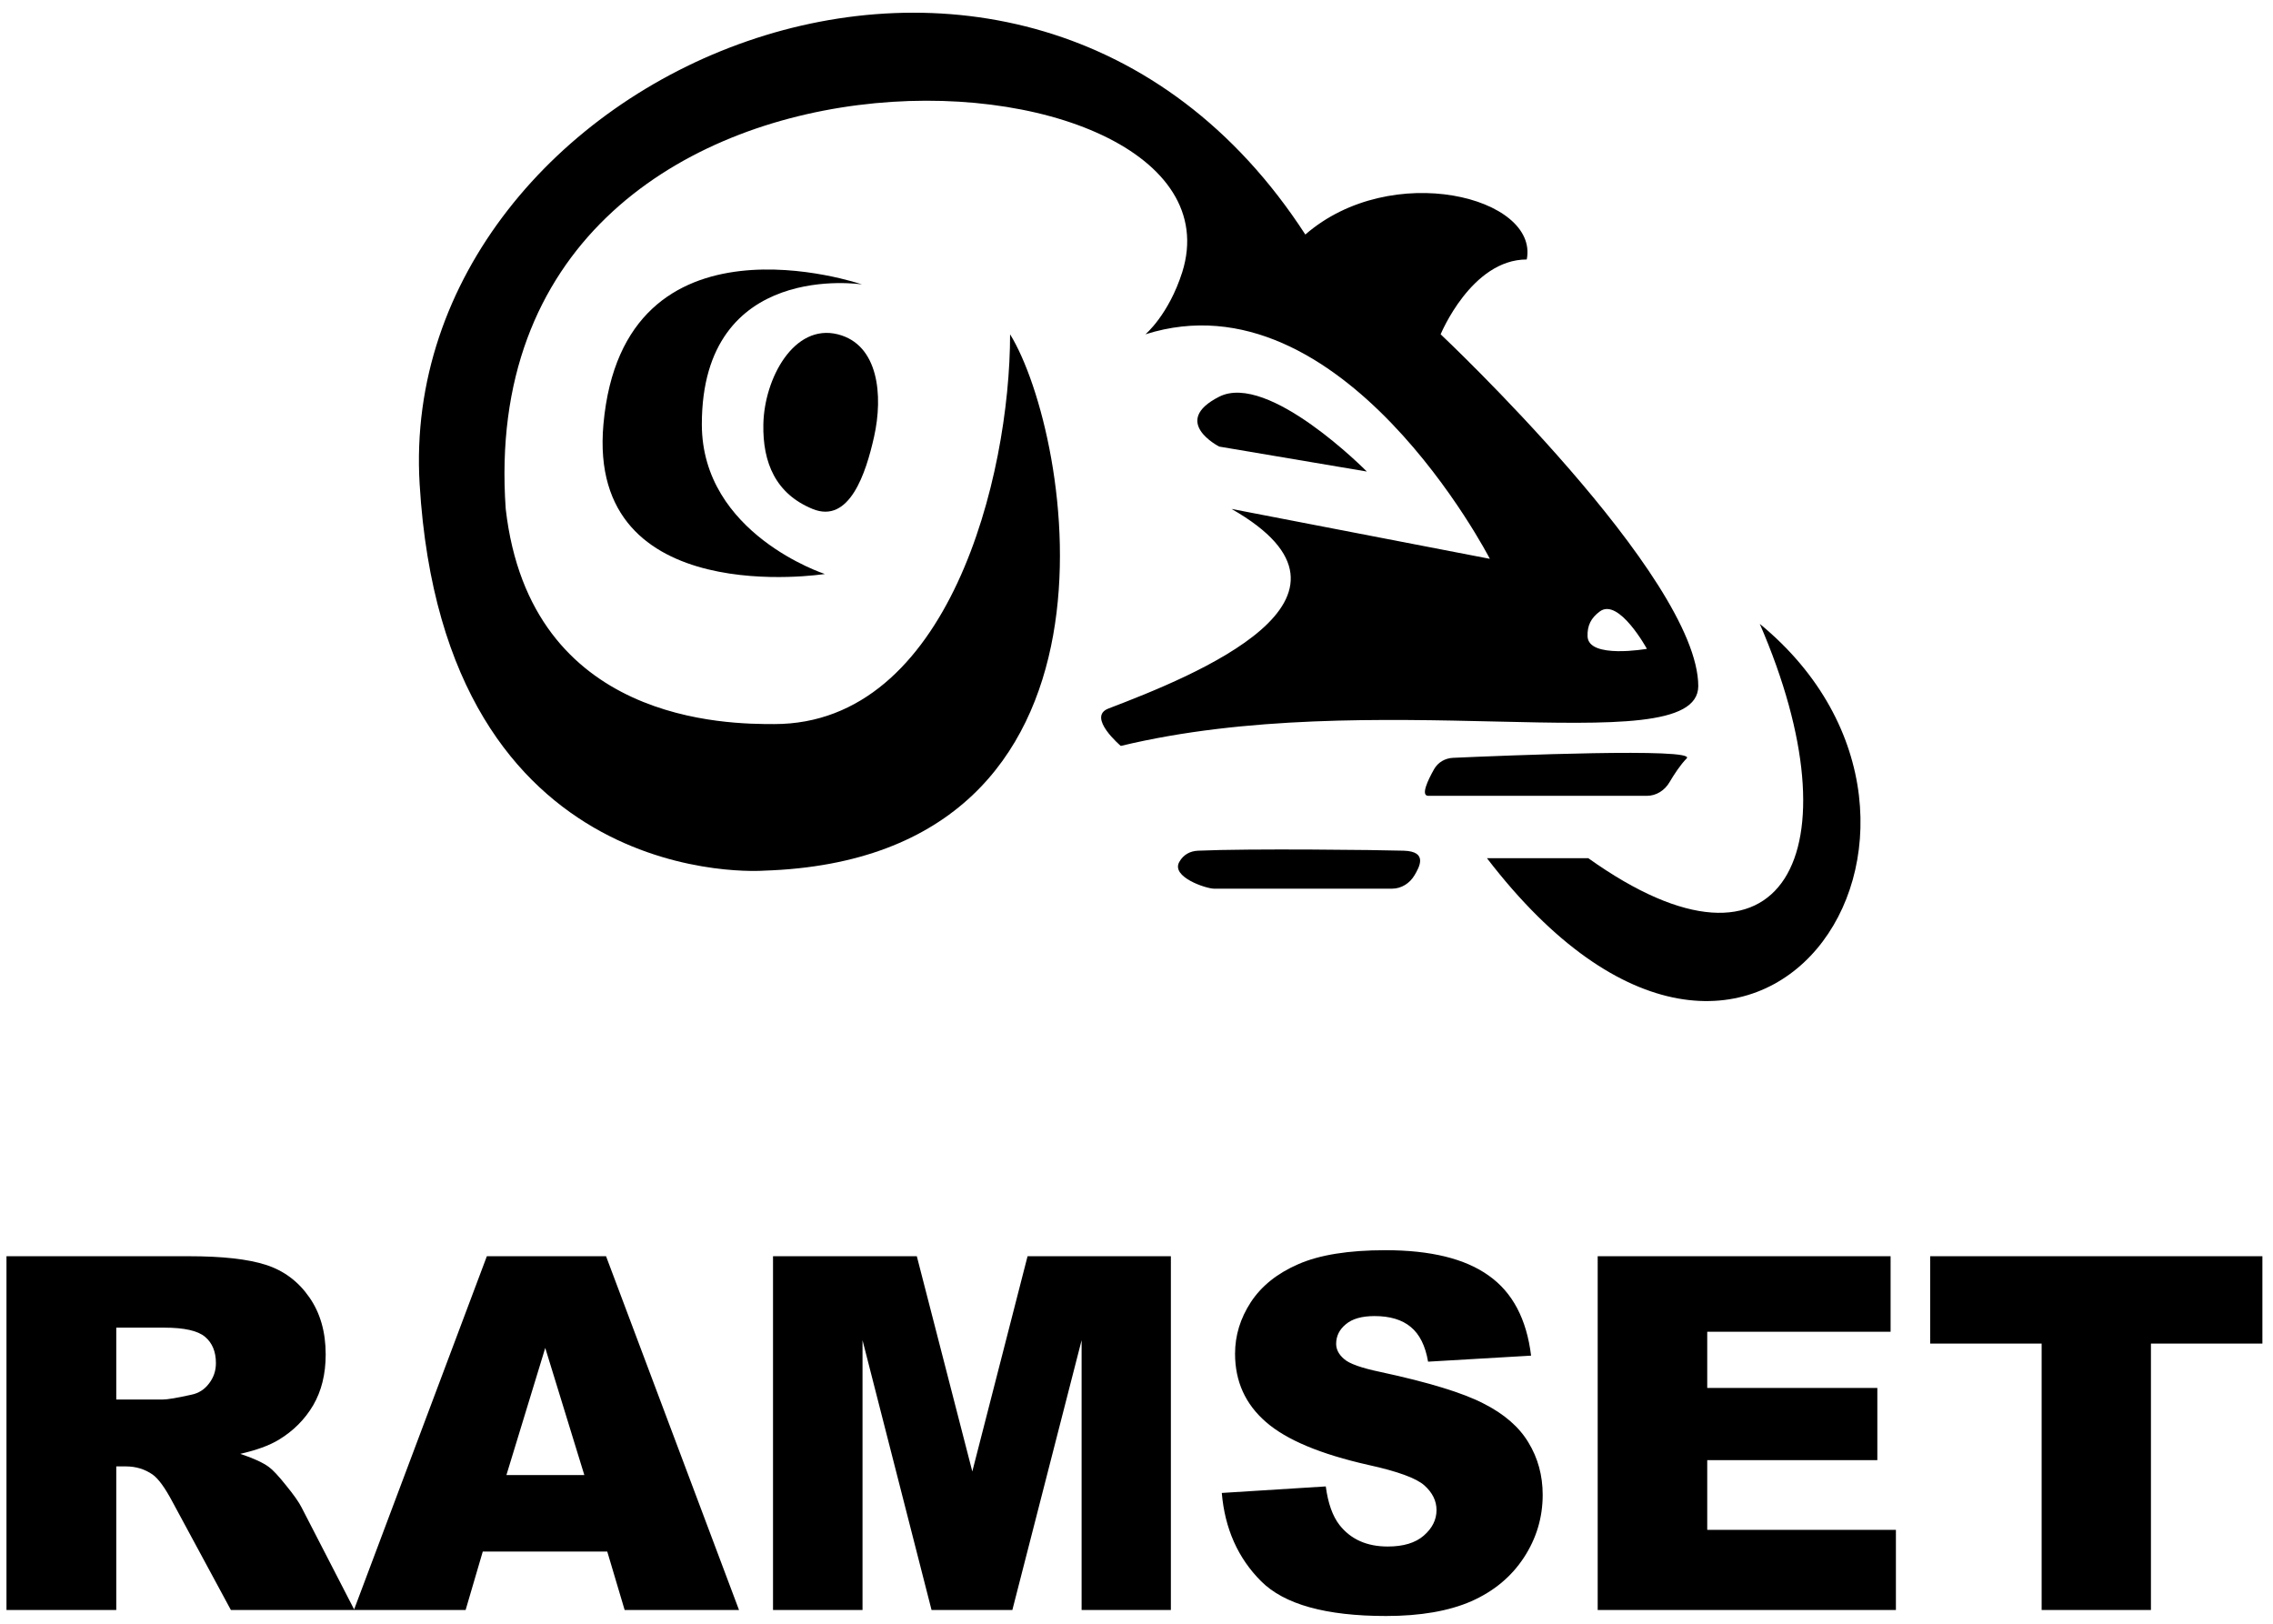 <svg width="140" height="100" viewBox="0 0 140 100" fill="none" xmlns="http://www.w3.org/2000/svg">
<g clip-path="url(#clip0_712_754)">
<path d="M0.399 99.152V77.366H11.619C13.7 77.366 15.29 77.544 16.39 77.901C17.489 78.258 18.376 78.922 19.05 79.892C19.723 80.853 20.06 82.028 20.06 83.415C20.06 84.623 19.803 85.668 19.287 86.55C18.772 87.422 18.064 88.13 17.162 88.675C16.588 89.022 15.8 89.309 14.799 89.537C15.602 89.805 16.186 90.072 16.553 90.34C16.801 90.518 17.157 90.899 17.623 91.484C18.099 92.068 18.416 92.519 18.574 92.836L21.829 99.152H14.22L10.624 92.494C10.168 91.632 9.762 91.073 9.405 90.815C8.92 90.478 8.37 90.31 7.755 90.31H7.161V99.152H0.399ZM7.161 86.193H9.999C10.306 86.193 10.901 86.094 11.783 85.896C12.229 85.807 12.59 85.579 12.867 85.213C13.155 84.846 13.299 84.425 13.299 83.949C13.299 83.246 13.076 82.706 12.63 82.33C12.184 81.953 11.347 81.765 10.118 81.765H7.161V86.193ZM37.403 95.556H29.735L28.679 99.152H21.799L29.987 77.366H37.328L45.517 99.152H38.473L37.403 95.556ZM35.991 90.845L33.583 83.013L31.191 90.845H35.991ZM47.612 77.366H56.469L59.887 90.622L63.29 77.366H72.117V99.152H66.619V82.538L62.354 99.152H57.376L53.125 82.538V99.152H47.612V77.366ZM75.253 91.945L81.658 91.543C81.797 92.584 82.079 93.376 82.505 93.921C83.199 94.803 84.189 95.244 85.477 95.244C86.438 95.244 87.176 95.021 87.691 94.575C88.217 94.119 88.479 93.594 88.479 93C88.479 92.435 88.231 91.93 87.736 91.484C87.241 91.038 86.091 90.617 84.288 90.221C81.336 89.557 79.231 88.675 77.973 87.576C76.704 86.476 76.07 85.074 76.07 83.37C76.07 82.25 76.392 81.195 77.036 80.204C77.69 79.204 78.666 78.421 79.964 77.856C81.272 77.282 83.06 76.995 85.329 76.995C88.112 76.995 90.233 77.515 91.689 78.555C93.155 79.585 94.027 81.23 94.304 83.489L87.959 83.86C87.791 82.879 87.434 82.166 86.889 81.72C86.354 81.275 85.611 81.052 84.66 81.052C83.877 81.052 83.288 81.22 82.891 81.557C82.495 81.884 82.297 82.285 82.297 82.761C82.297 83.107 82.46 83.419 82.787 83.697C83.104 83.984 83.857 84.252 85.046 84.499C87.989 85.133 90.094 85.777 91.362 86.431C92.64 87.075 93.566 87.878 94.141 88.839C94.726 89.8 95.018 90.874 95.018 92.063C95.018 93.46 94.631 94.748 93.859 95.927C93.086 97.106 92.006 98.003 90.619 98.617C89.232 99.221 87.483 99.523 85.373 99.523C81.668 99.523 79.102 98.81 77.675 97.383C76.249 95.957 75.441 94.144 75.253 91.945ZM98.406 77.366H116.447V82.017H105.153V85.48H115.63V89.924H105.153V94.218H116.774V99.152H98.406V77.366ZM118.884 77.366H139.347V82.746H132.482V99.152H125.75V82.746H118.884V77.366Z" fill="black"/>
<path d="M84.187 29.04C84.187 29.04 78.125 22.894 75.094 24.431C72.064 25.967 75.094 27.503 75.094 27.503L84.187 29.04Z" fill="black"/>
<path d="M37.167 26.132C38.395 12.446 53.096 17.517 53.096 17.517C53.096 17.517 43.228 15.98 43.228 26.132C43.228 32.893 50.805 35.35 50.805 35.35C50.805 35.35 36.133 37.654 37.167 26.132Z" fill="black"/>
<path d="M47.017 26.133C47.072 23.307 48.901 19.908 51.606 20.59C54.112 21.222 54.407 24.348 53.836 26.901C53.336 29.137 52.321 32.278 50.048 31.344C47.775 30.41 46.971 28.495 47.017 26.133Z" fill="black"/>
<path d="M103.887 46.707C104.544 46.041 92.647 46.531 89.492 46.672C89.011 46.694 88.572 46.945 88.332 47.367C87.946 48.048 87.486 49.012 87.975 49.012H101.437C102.011 49.012 102.531 48.681 102.825 48.181C103.111 47.695 103.499 47.1 103.887 46.707Z" fill="black"/>
<path d="M86.46 52.391C84.945 52.343 76.949 52.25 73.793 52.391C73.312 52.412 72.893 52.622 72.634 53.086C72.115 54.011 74.286 54.73 74.776 54.73H85.739C86.313 54.73 86.832 54.4 87.126 53.9C87.412 53.413 87.976 52.439 86.46 52.391Z" fill="black"/>
<path d="M91.585 52.852H97.826C109.905 61.467 114.451 52.415 108.39 38.422C123.544 50.878 108.211 74.526 91.585 52.852Z" fill="black"/>
<path fill-rule="evenodd" clip-rule="evenodd" d="M80.399 14.444C62.972 -12.441 24.33 4.458 25.846 29.807C27.361 55.156 47.061 53.62 47.061 53.62C70.549 52.852 66.003 26.735 62.214 20.589C62.214 29.36 58.426 44.593 47.693 44.593C44.891 44.593 32.665 44.593 31.149 31.343C28.876 -0.919 77.368 2.154 72.822 16.748C71.987 19.384 70.549 20.589 70.549 20.589C82.672 16.748 91.764 34.416 91.764 34.416L75.853 31.343C85.499 36.845 73.557 41.616 68.276 43.634C66.92 44.152 69.033 45.939 69.033 45.939C76.739 44.079 85.312 44.278 92.11 44.436C99.351 44.604 104.579 44.725 104.601 42.263C104.601 35.515 88.733 20.589 88.733 20.589C88.733 20.589 90.629 15.98 94.037 15.98C94.795 12.14 85.702 9.835 80.399 14.444ZM98.54 37.654C99.706 36.796 101.437 39.959 101.437 39.959C101.437 39.959 97.828 40.598 97.782 39.19C97.76 38.526 97.992 38.057 98.54 37.654Z" fill="black"/>
</g>
<defs>
<clipPath id="clip0_712_754">
<rect width="140" height="100" fill="white"/>
</clipPath>
</defs>
</svg>
